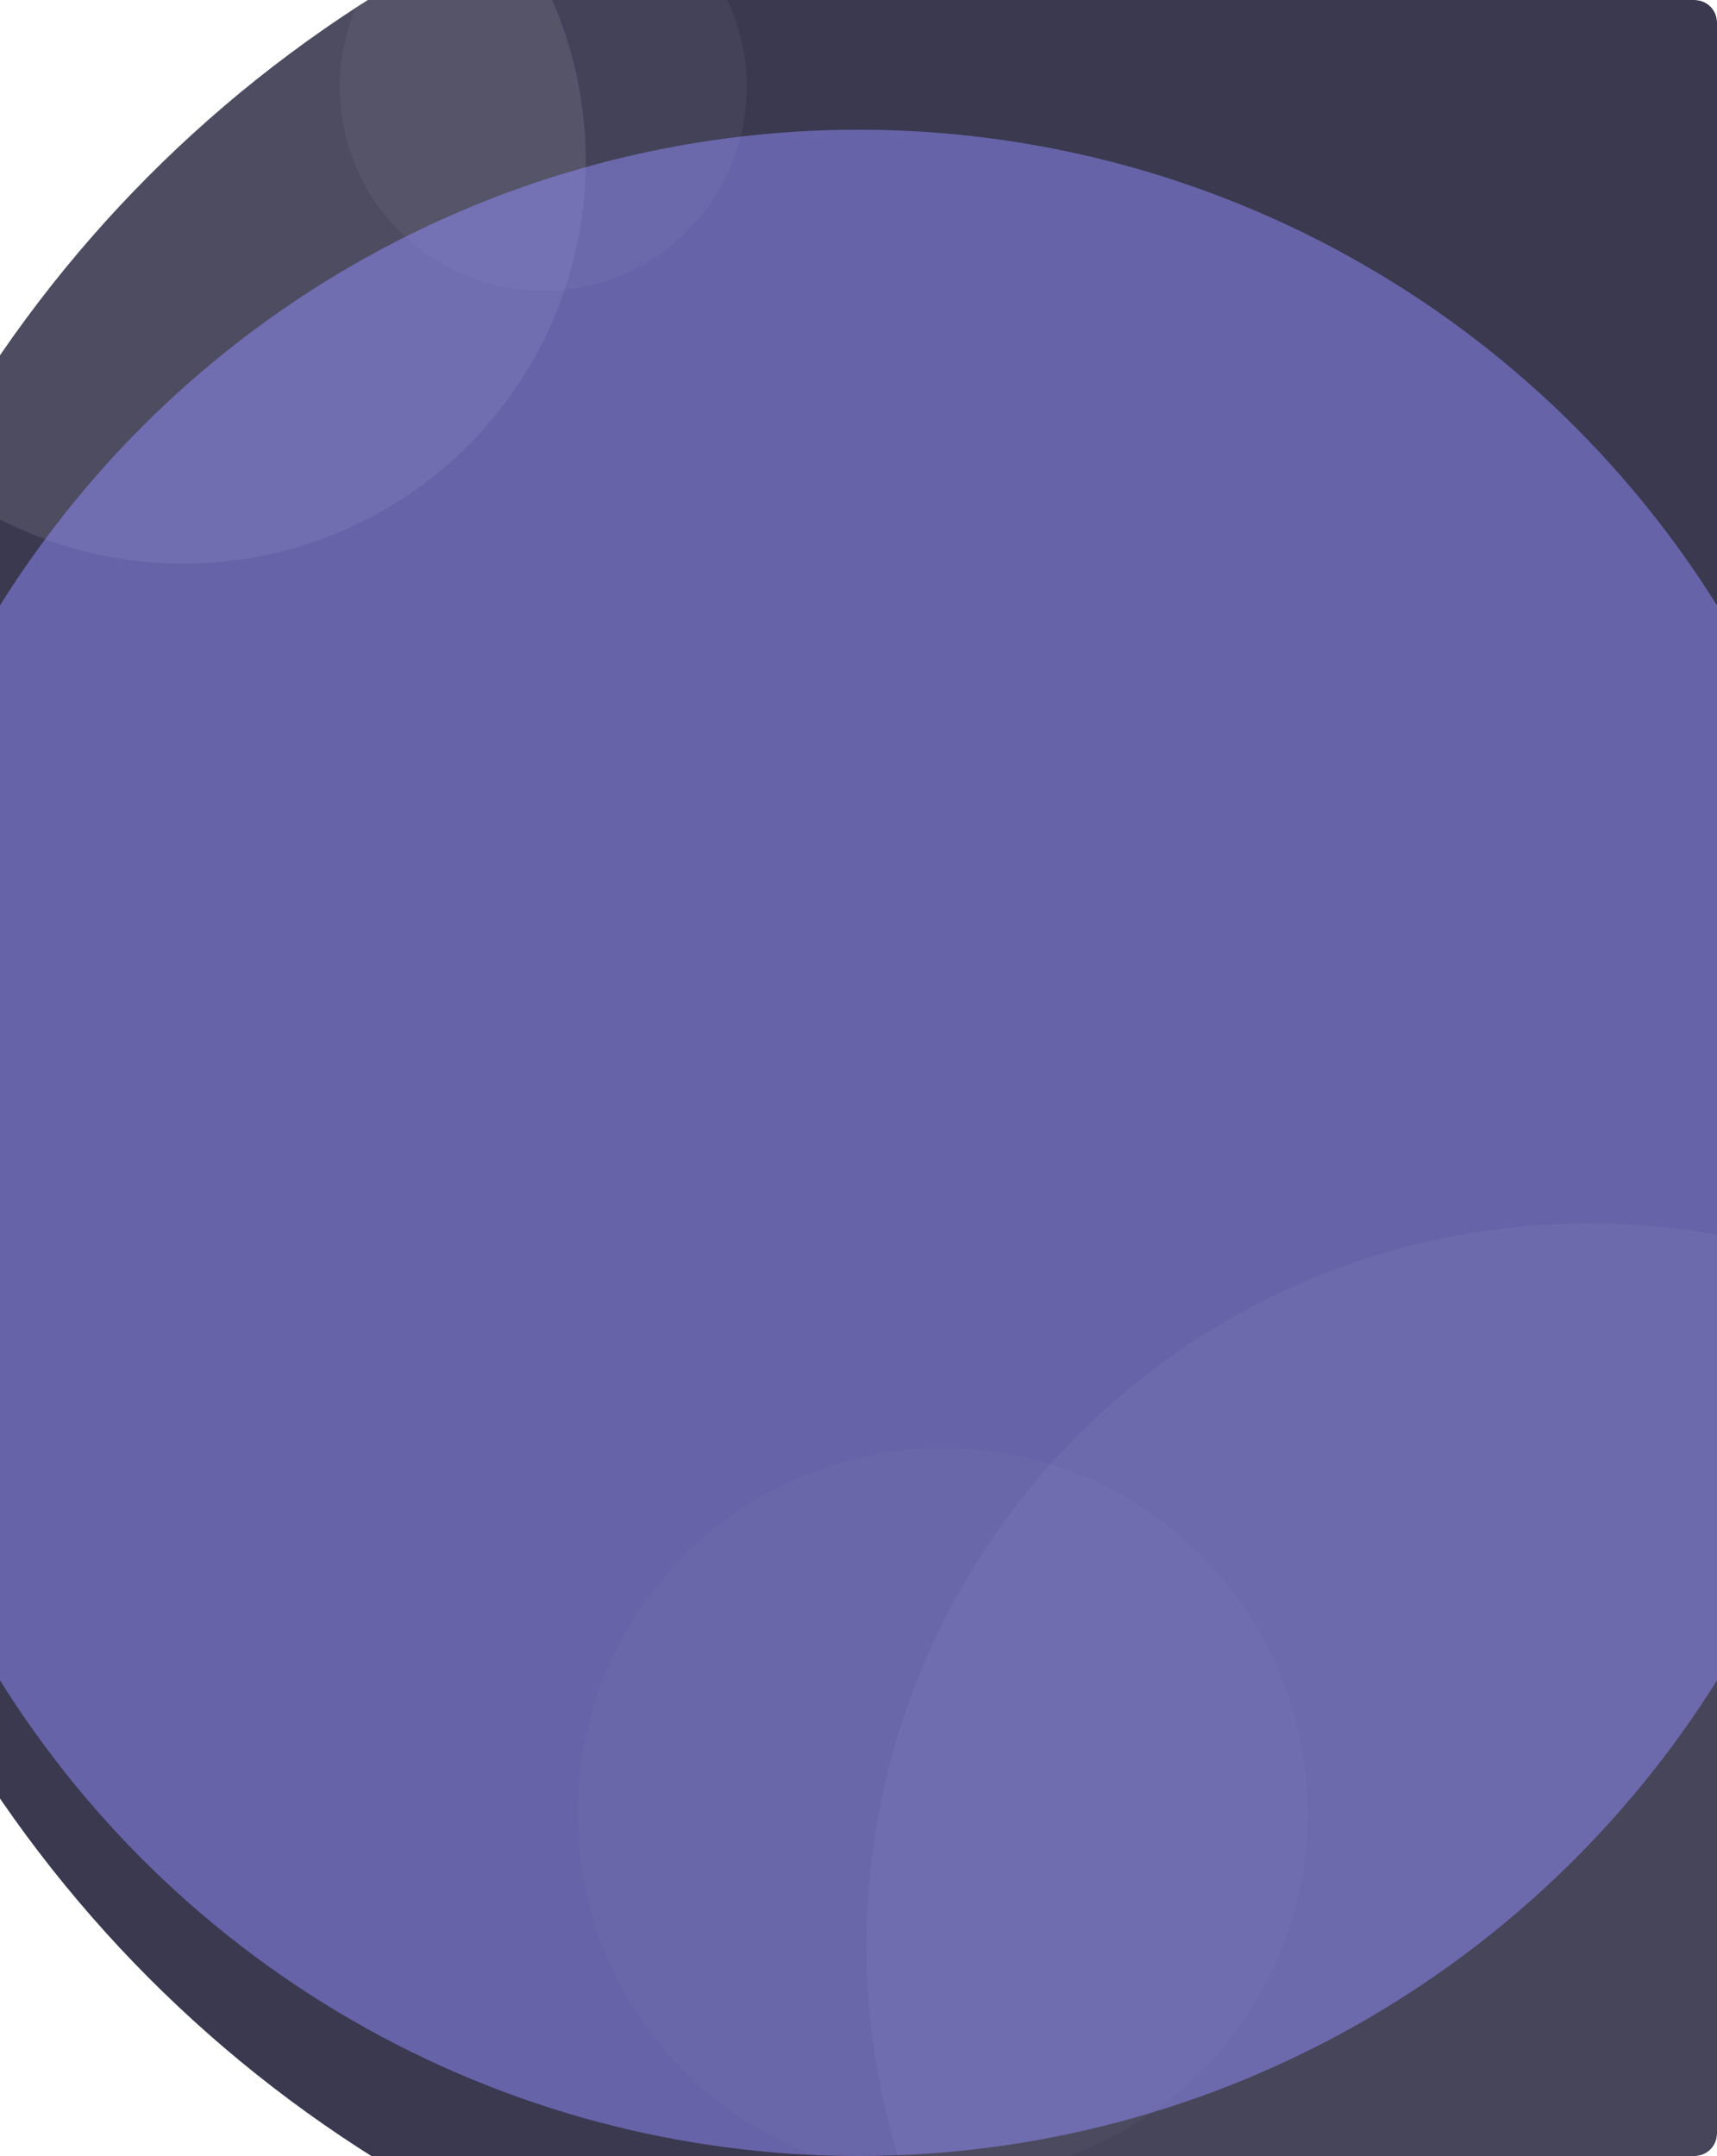 <svg width="768" height="964" viewBox="0 0 768 964" fill="none" xmlns="http://www.w3.org/2000/svg">
<g clip-path="url(#clip0_272_4333)">
<g filter="url(#filter0_f_272_4333)">
<circle cx="470.5" cy="481.5" r="570.5" fill="#3A3950"/>
</g>
<g filter="url(#filter1_f_272_4333)">
<circle cx="82" cy="72" r="180" fill="white" fill-opacity="0.1"/>
</g>
<circle cx="243" cy="39" r="91" fill="white" fill-opacity="0.05"/>
<g opacity="0.6">
<g filter="url(#filter2_f_272_4333)">
<circle cx="323.001" cy="323.001" r="323.001" transform="matrix(-1 0 0 1 1033.6 547)" fill="white" fill-opacity="0.1"/>
</g>
<circle cx="163.295" cy="163.295" r="163.295" transform="matrix(-1 0 0 1 584.99 647.488)" fill="white" fill-opacity="0.05"/>
</g>
<g filter="url(#filter3_f_272_4333)">
<circle cx="384" cy="511" r="453" fill="#958FFF" fill-opacity="0.5"/>
</g>
</g>
<defs>
<filter id="filter0_f_272_4333" x="-500" y="-489" width="1941" height="1941" filterUnits="userSpaceOnUse" color-interpolation-filters="sRGB">
<feFlood flood-opacity="0" result="BackgroundImageFix"/>
<feBlend mode="normal" in="SourceGraphic" in2="BackgroundImageFix" result="shape"/>
<feGaussianBlur stdDeviation="200" result="effect1_foregroundBlur_272_4333"/>
</filter>
<filter id="filter1_f_272_4333" x="-118" y="-128" width="400" height="400" filterUnits="userSpaceOnUse" color-interpolation-filters="sRGB">
<feFlood flood-opacity="0" result="BackgroundImageFix"/>
<feBlend mode="normal" in="SourceGraphic" in2="BackgroundImageFix" result="shape"/>
<feGaussianBlur stdDeviation="10" result="effect1_foregroundBlur_272_4333"/>
</filter>
<filter id="filter2_f_272_4333" x="367.598" y="527" width="686.002" height="686.002" filterUnits="userSpaceOnUse" color-interpolation-filters="sRGB">
<feFlood flood-opacity="0" result="BackgroundImageFix"/>
<feBlend mode="normal" in="SourceGraphic" in2="BackgroundImageFix" result="shape"/>
<feGaussianBlur stdDeviation="10" result="effect1_foregroundBlur_272_4333"/>
</filter>
<filter id="filter3_f_272_4333" x="-469" y="-342" width="1706" height="1706" filterUnits="userSpaceOnUse" color-interpolation-filters="sRGB">
<feFlood flood-opacity="0" result="BackgroundImageFix"/>
<feBlend mode="normal" in="SourceGraphic" in2="BackgroundImageFix" result="shape"/>
<feGaussianBlur stdDeviation="200" result="effect1_foregroundBlur_272_4333"/>
</filter>
<clipPath id="clip0_272_4333">
<path d="M0 10C0 4.477 4.477 0 10 0H758C763.523 0 768 4.477 768 10V954C768 959.523 763.523 964 758 964H10C4.477 964 0 959.523 0 954V10Z" fill="white"/>
</clipPath>
</defs>
</svg>

